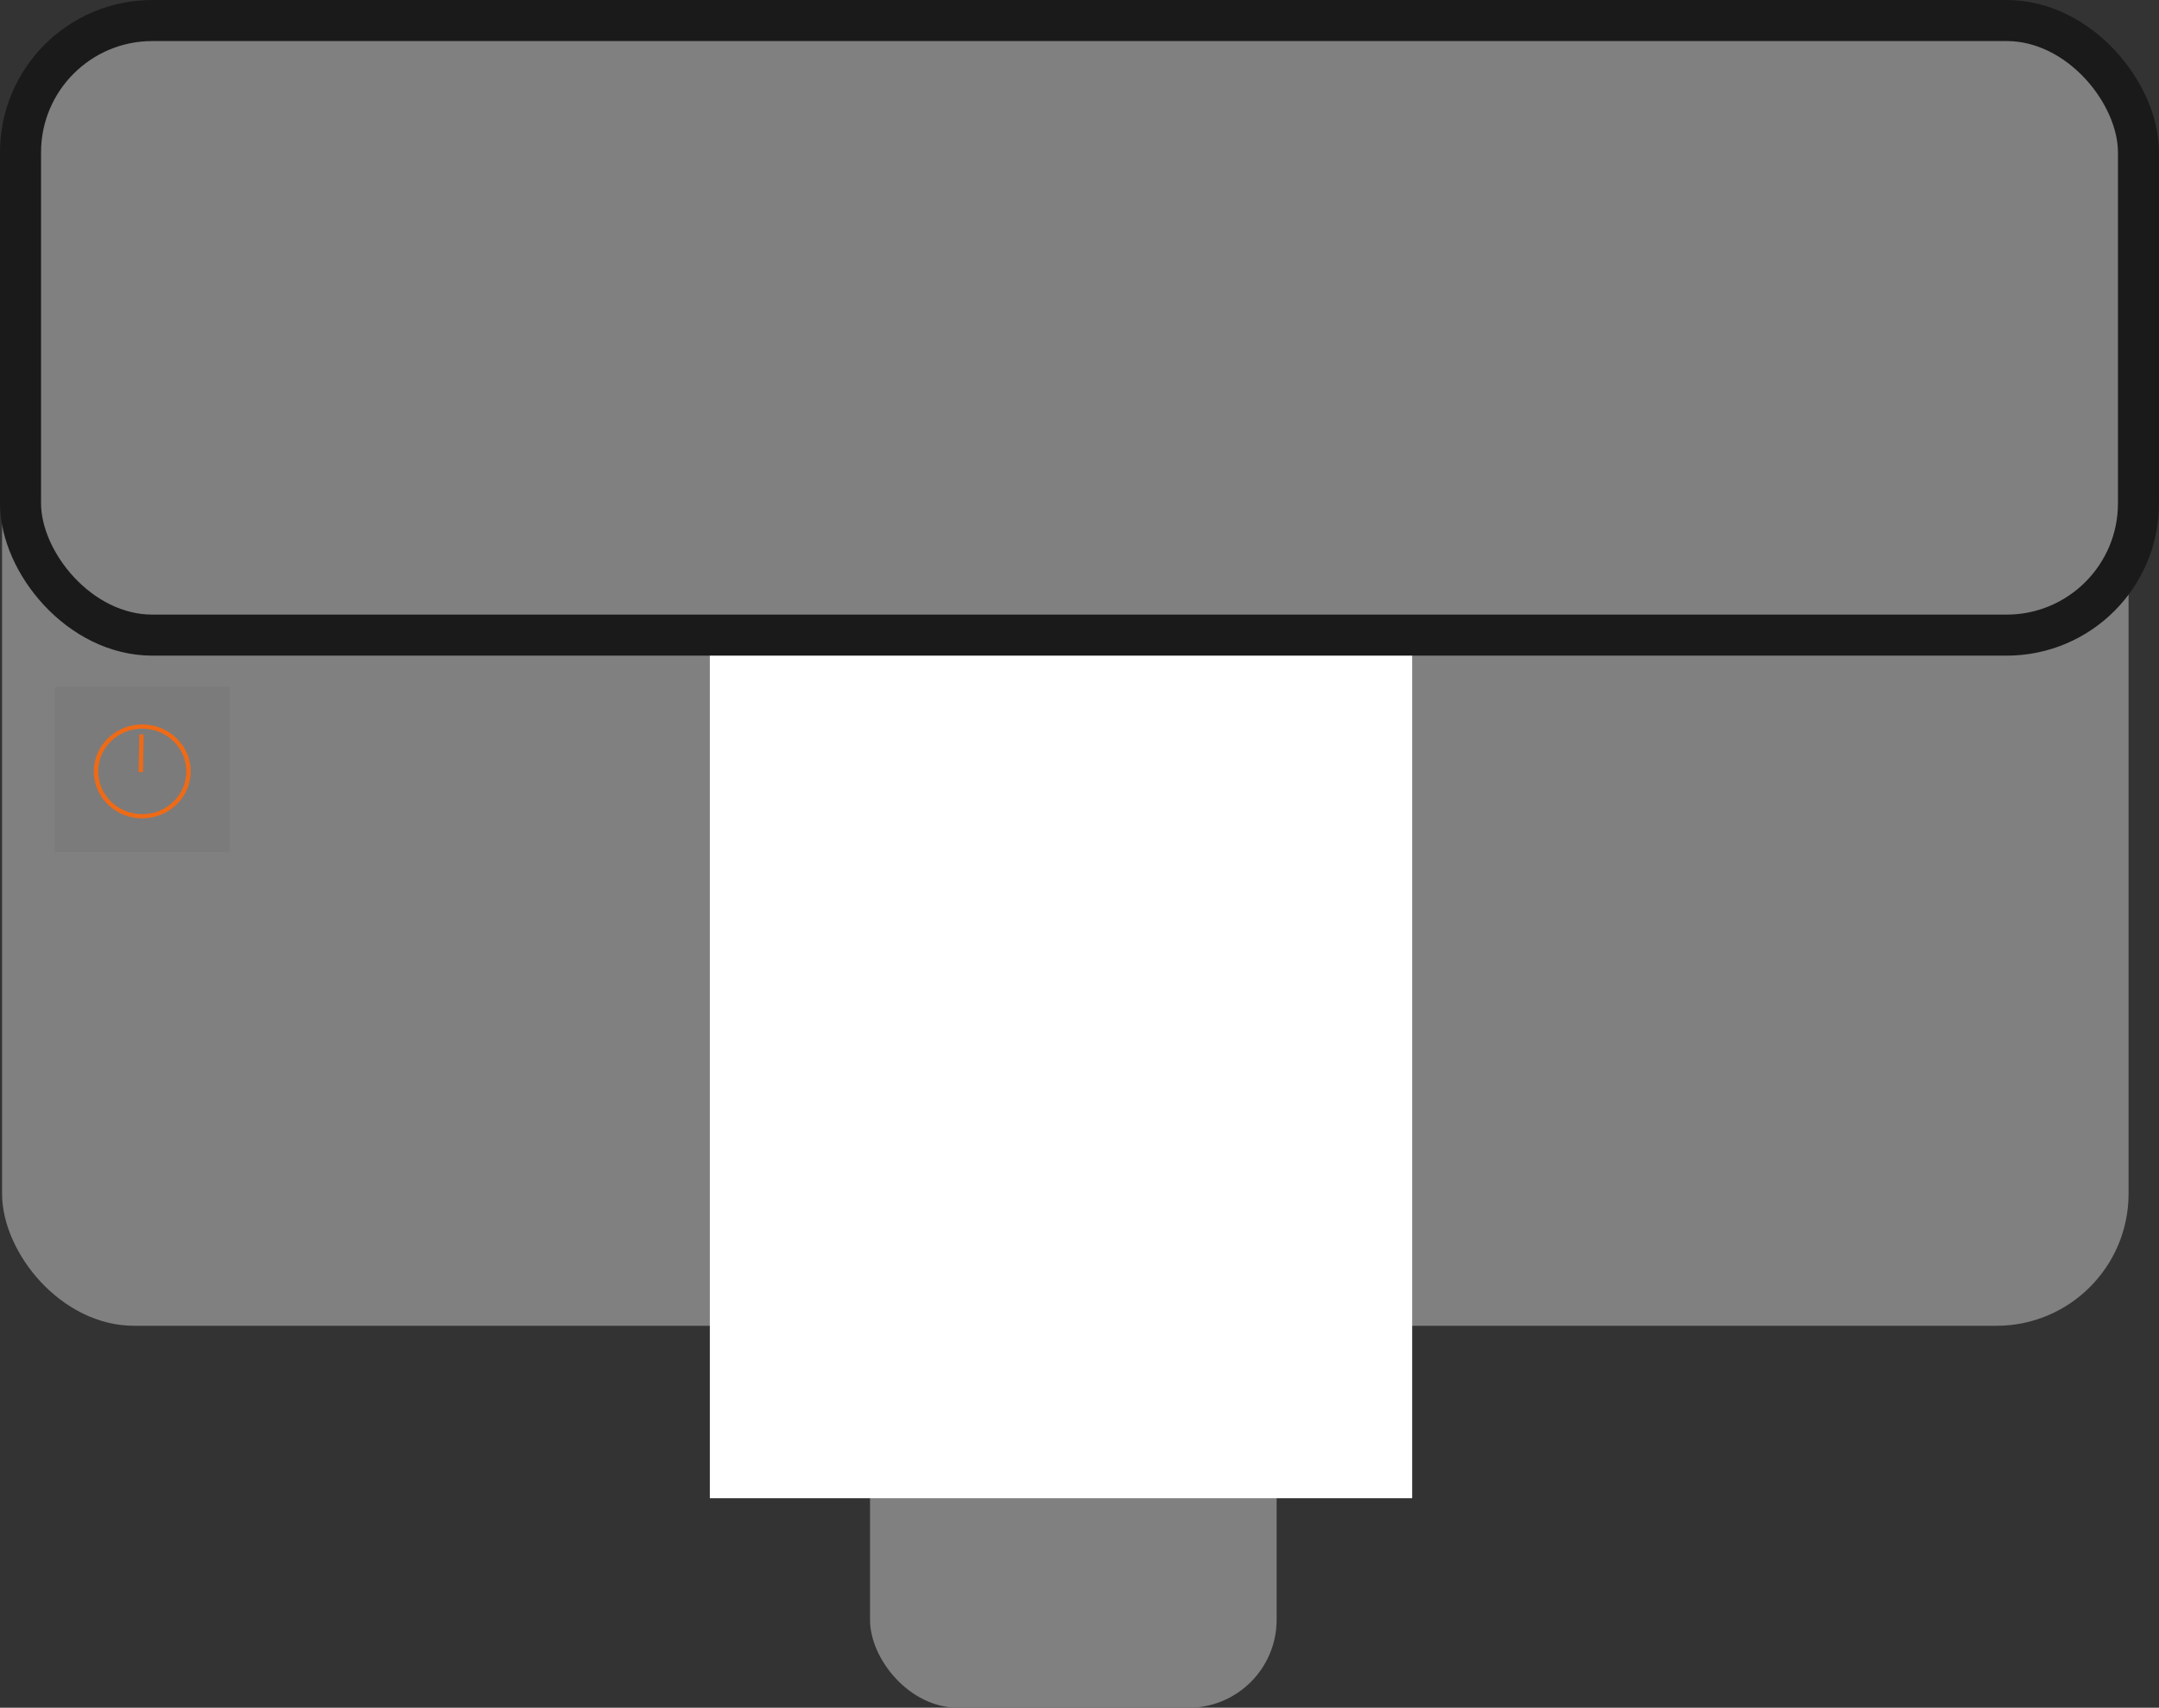 <?xml version="1.0" encoding="UTF-8" standalone="no"?>
<svg
   xmlns:dc="http://purl.org/dc/elements/1.1/"
   xmlns:cc="http://creativecommons.org/ns#"
   xmlns:rdf="http://www.w3.org/1999/02/22-rdf-syntax-ns#"
   xmlns:svg="http://www.w3.org/2000/svg"
   xmlns="http://www.w3.org/2000/svg"
   xmlns:sodipodi="http://sodipodi.sourceforge.net/DTD/sodipodi-0.dtd"
   xmlns:inkscape="http://www.inkscape.org/namespaces/inkscape"
   width="141.558"
   height="111.982"
   viewBox="0 0 37.454 29.628"
   version="1.1"
   id="svg2942"
   inkscape:version="1.0.1 (c497b03c, 2020-09-10)"
   sodipodi:docname="printer.svg">
  <rect x="0" y="0" width="37.454" height="29.628" fill="#333333" stroke="none"/>
  <defs
     id="defs2936">
    <inkscape:perspective
       sodipodi:type="inkscape:persp3d"
       inkscape:vp_x="0 : 1.7985645 : 1"
       inkscape:vp_y="0 : 999.99992 : 0"
       inkscape:vp_z="74.86817 : 1.7985645 : 1"
       inkscape:persp3d-origin="37.434085 : -7.4780776 : 1"
       id="perspective76394" />
  </defs>
  <sodipodi:namedview
     id="base"
     pagecolor="#ffffff"
     bordercolor="#666666"
     borderopacity="1.0"
     inkscape:pageopacity="0.0"
     inkscape:pageshadow="2"
     inkscape:zoom="1.2074371"
     inkscape:cx="-45.529911"
     inkscape:cy="-27.441924"
     inkscape:document-units="px"
     inkscape:current-layer="layer1"
     inkscape:document-rotation="0"
     showgrid="false"
     units="px"
     inkscape:window-width="1440"
     inkscape:window-height="847"
     inkscape:window-x="0"
     inkscape:window-y="25"
     inkscape:window-maximized="0"
     showguides="false">
    <inkscape:grid
       type="xygrid"
       id="grid8442"
       originx="-92.156"
       originy="55.426" />
  </sodipodi:namedview>
  <g
     inkscape:label="Layer 1"
     inkscape:groupmode="layer"
     id="layer1"
     transform="translate(-129.407,38.365)">
    <g
       id="$printer"
       transform="translate(-11.114,-154.304)">
      <rect
         style="opacity:1;fill:#808080;fill-opacity:1;stroke:none;stroke-width:0.688;stroke-miterlimit:4;stroke-dasharray:none;stroke-opacity:1"
         id="rect77653"
         width="36.89"
         height="22.618"
         x="140.557"
         y="116.323"
         ry="2.292" />
      <rect
         style="opacity:1;fill:#808080;fill-opacity:1;stroke:none;stroke-width:0.562;stroke-miterlimit:4;stroke-dasharray:none;stroke-opacity:1"
         id="rect77659"
         width="7.054"
         height="11.543"
         x="155.614"
         y="134.025"
         ry="1.528" />
      <rect
         style="opacity:1;fill:#ffffff;fill-opacity:1;stroke:none;stroke-width:0.396;stroke-miterlimit:4;stroke-dasharray:none;stroke-opacity:1"
         id="rect77661"
         width="12.184"
         height="19.024"
         x="152.835"
         y="122.909"
         ry="0" />
      <rect
         style="opacity:1;fill:#808080;fill-opacity:1;stroke:#1a1a1a;stroke-width:0.712;stroke-miterlimit:4;stroke-dasharray:none;stroke-opacity:1"
         id="rect77657"
         width="36.742"
         height="10.663"
         x="140.877"
         y="116.295"
         ry="2.287" />
      <g
         id="g77677"
         transform="matrix(0.478,0,0,0.511,78.683,63.438)">
        <rect
           style="opacity:1;fill:#7b7b7b;fill-opacity:1;stroke:none;stroke-width:0.389;stroke-miterlimit:4;stroke-dasharray:none;stroke-opacity:1"
           id="rect77663"
           width="6.351"
           height="5.614"
           x="131.356"
           y="126.062" />
        <g
           id="g77671"
           transform="matrix(0.598,0,0,0.534,59.913,60.173)">
          <ellipse
             style="opacity:1;fill:none;fill-opacity:1;stroke:#ef6a16;stroke-width:0.265;stroke-miterlimit:4;stroke-dasharray:none;stroke-opacity:1"
             id="path77665"
             cx="124.779"
             cy="128.763"
             rx="2.807"
             ry="2.852" />
          <path
             style="fill:none;stroke:#ef6a16;stroke-width:0.265px;stroke-linecap:butt;stroke-linejoin:miter;stroke-opacity:1"
             d="m 124.734,126.409 -0.045,2.4"
             id="path77667" />
        </g>
      </g>
    </g>
  </g>
</svg>

